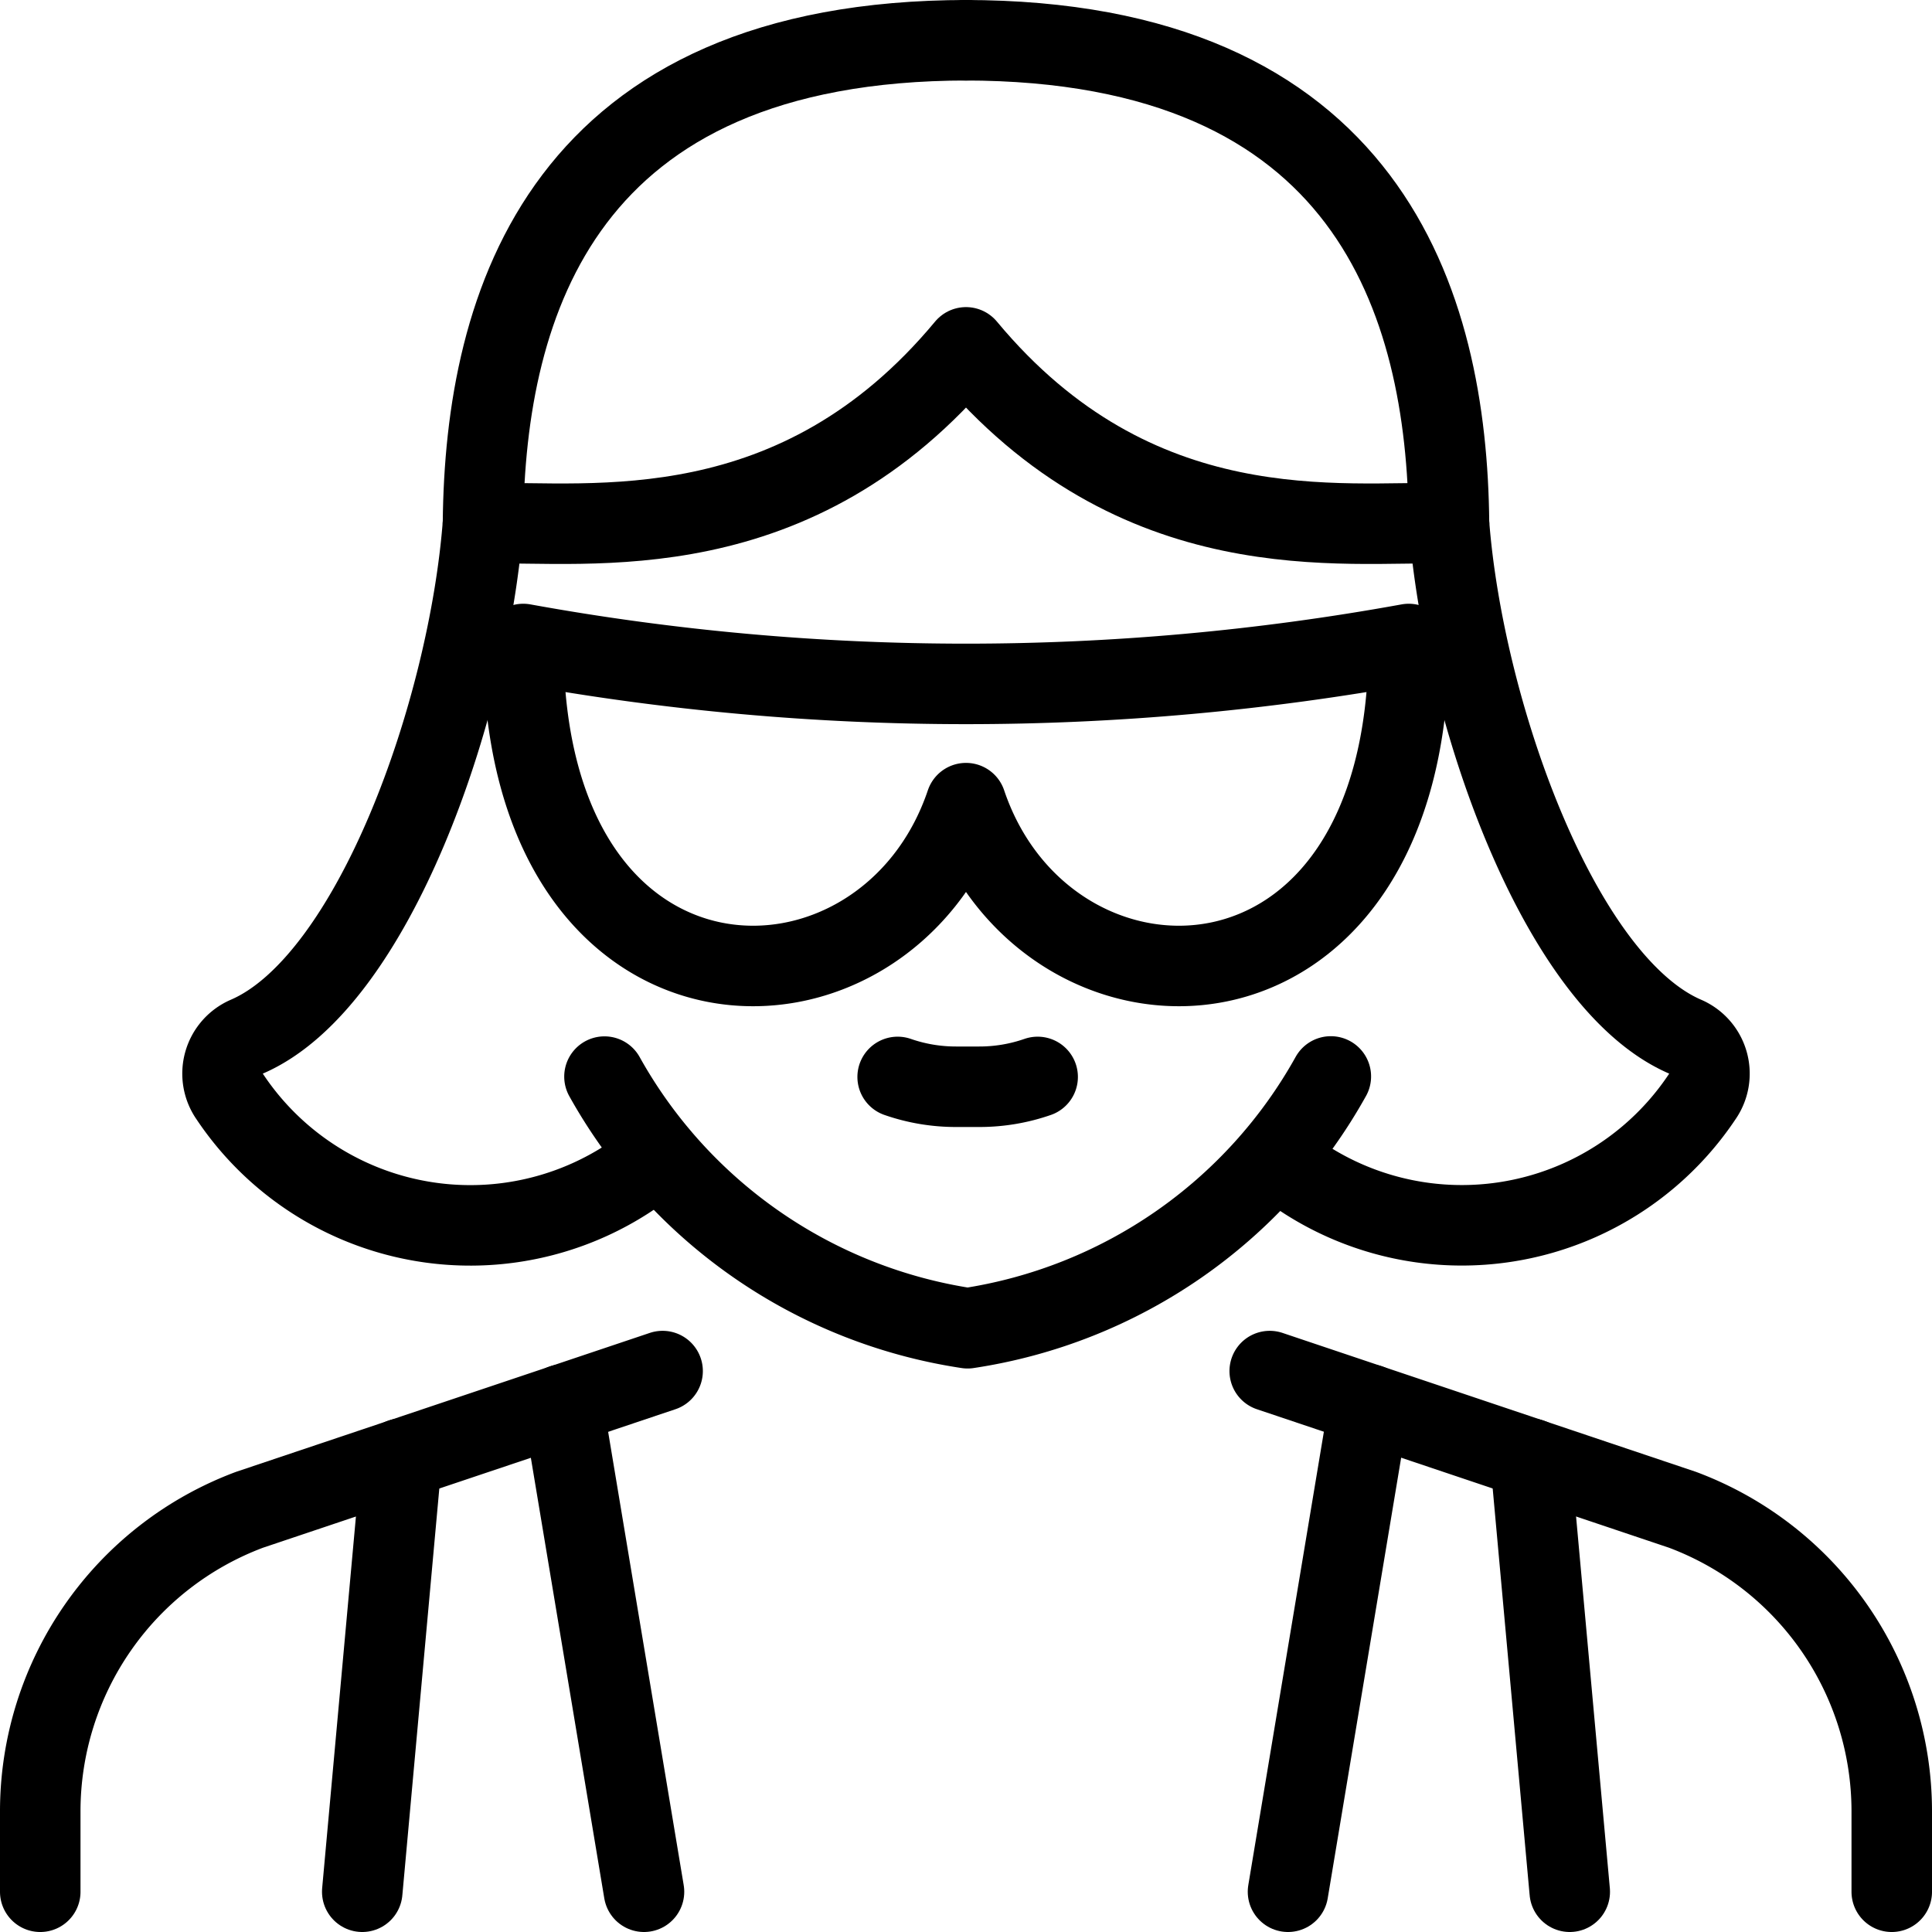 <svg xmlns="http://www.w3.org/2000/svg" viewBox="0 0 24 24"><defs><style>.a{fill:none;stroke:currentColor;stroke-linecap:round;stroke-linejoin:round;}</style></defs><title>people-woman-glasses-5</title><path class="a" d="M12,9.977C11,12.941,6.5,12.941,6.5,8a30.757,30.757,0,0,0,11,0C17.5,12.941,13,12.941,12,9.977Z"/><path class="a" d="M.5,23.5v-1a4,4,0,0,1,2.6-3.745l5.131-1.723"/><path class="a" d="M15.773,17.032,20.9,18.755A4,4,0,0,1,23.5,22.5v1"/><path class="a" d="M11.151,13.378a2.2,2.2,0,0,0,.728.122h.283a2.2,2.2,0,0,0,.728-.122"/><path class="a" d="M6,6.5c.025-2.743,1-6,6.02-6"/><path class="a" d="M18,6.5c-.025-2.743-1-6-6.02-6"/><path class="a" d="M7.509,13.374A6.223,6.223,0,0,0,12.02,16.5a6.222,6.222,0,0,0,4.512-3.128"/><path class="a" d="M6,6.5c1.342-.028,3.888.356,6-2.185C14.118,6.863,16.671,6.47,18,6.5"/><line class="a" x1="6.991" y1="17.447" x2="8" y2="23.5"/><line class="a" x1="4.989" y1="18.119" x2="4.5" y2="23.5"/><line class="a" x1="17.009" y1="17.447" x2="16" y2="23.5"/><line class="a" x1="19.011" y1="18.119" x2="19.5" y2="23.5"/><path class="a" d="M6,6.5c-.176,2.318-1.361,5.7-2.934,6.378a.5.5,0,0,0-.211.746,3.591,3.591,0,0,0,5.326.732"/><path class="a" d="M18,6.5c.176,2.318,1.361,5.7,2.934,6.378a.5.5,0,0,1,.211.746,3.59,3.59,0,0,1-5.3.752"/></svg>